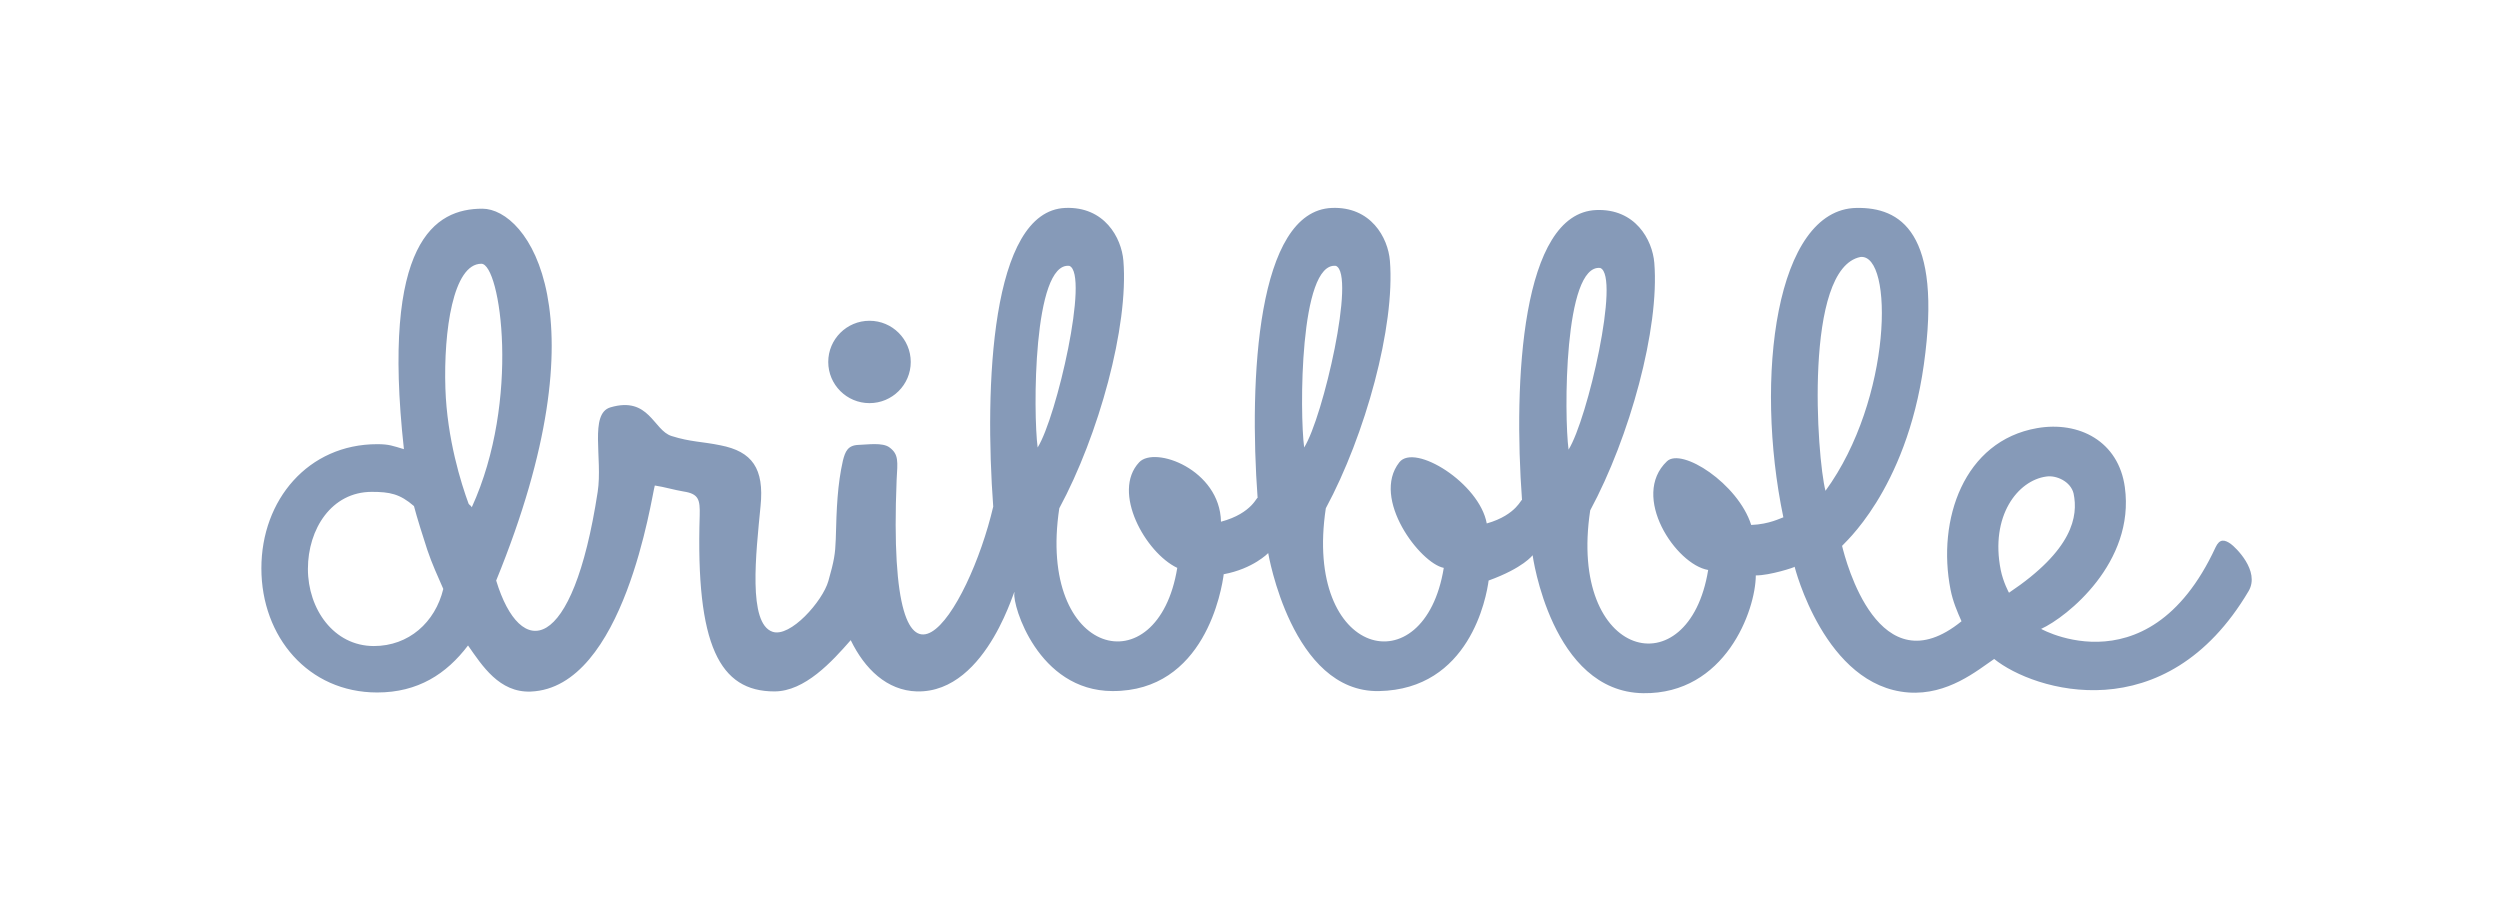 <svg width="134" height="49" viewBox="0 0 134 49" fill="none" xmlns="http://www.w3.org/2000/svg">
<g clip-path="url(#clip0_1_58)">
<path d="M46.605 21.608C47.826 21.608 48.816 20.62 48.816 19.401C48.816 18.181 47.826 17.193 46.605 17.193C45.384 17.193 44.394 18.181 44.394 19.401C44.394 20.62 45.384 21.608 46.605 21.608ZM119.566 29.15C119.23 28.914 118.97 28.875 118.755 29.334C115.042 37.361 108.784 33.355 109.406 33.708C110.794 33.074 114.444 30.152 113.892 26.117C113.557 23.651 111.437 22.557 109.187 22.948C105.258 23.632 103.813 27.862 104.549 31.607C104.677 32.25 104.907 32.78 105.137 33.3C100.698 36.903 98.935 30.074 98.735 29.258C98.727 29.214 102.163 26.355 103.118 19.543C104.12 12.404 101.838 11.104 99.505 11.145C95.188 11.22 94.021 20.224 95.588 27.728C95.457 27.762 94.846 28.1 93.865 28.138C93.158 25.919 90.14 23.974 89.35 24.724C87.373 26.599 89.83 30.264 91.558 30.551C90.52 36.935 84.027 35.354 85.235 27.356C87.35 23.436 88.958 17.608 88.671 14.09C88.569 12.844 87.647 11.175 85.56 11.258C81.547 11.416 81.111 20.423 81.581 26.816C81.558 26.658 81.334 27.592 79.69 28.057C79.301 25.901 75.824 23.738 75.005 24.778C73.473 26.725 76.129 30.196 77.386 30.438C76.348 36.822 69.855 35.24 71.064 27.243C73.178 23.324 74.786 17.495 74.499 13.977C74.397 12.731 73.475 11.062 71.388 11.145C67.375 11.303 66.939 20.31 67.409 26.703C67.386 26.543 67.157 27.508 65.445 27.964C65.388 25.168 61.898 23.886 61.06 24.778C59.566 26.368 61.402 29.632 63.101 30.438C62.063 36.822 55.57 35.24 56.778 27.243C58.893 23.324 60.501 17.495 60.214 13.977C60.112 12.731 59.19 11.062 57.103 11.145C53.09 11.303 52.767 20.763 53.237 27.155C51.916 32.809 47.483 39.869 48.059 25.726C48.115 24.734 48.178 24.357 47.682 23.986C47.311 23.697 46.466 23.836 46.005 23.847C45.444 23.87 45.303 24.197 45.179 24.692C44.891 25.971 44.839 27.211 44.797 28.902C44.77 29.694 44.707 30.063 44.401 31.142C44.097 32.22 42.358 34.192 41.405 33.862C40.084 33.409 40.518 29.686 40.765 27.128C40.971 25.107 40.311 24.199 38.619 23.869C37.628 23.663 37.026 23.695 35.994 23.37C35.018 23.063 34.798 21.221 32.717 21.835C31.578 22.171 32.31 24.578 32.036 26.363C30.691 35.14 27.893 35.381 26.595 31.117C32.442 16.822 28.286 11.186 25.853 11.186C23.32 11.186 20.423 12.928 21.65 24.075C21.053 23.901 20.87 23.808 20.217 23.808C16.525 23.808 14.01 26.787 14.01 30.462C14.01 34.138 16.526 37.117 20.218 37.117C22.397 37.117 23.927 36.128 25.086 34.597C25.842 35.678 26.763 37.134 28.447 37.068C33.466 36.873 34.925 26.596 35.098 26.023C35.634 26.106 36.142 26.262 36.637 26.344C37.463 26.468 37.523 26.794 37.504 27.623C37.285 34.612 38.577 37.06 41.508 37.06C43.141 37.06 44.597 35.458 45.599 34.313C46.348 35.856 47.541 37.013 49.142 37.06C53.021 37.156 54.507 30.984 54.371 31.796C54.265 32.434 55.63 37.025 59.623 37.041C64.57 37.062 65.49 31.632 65.599 30.723C65.613 30.541 65.619 30.56 65.599 30.723L65.595 30.778C67.166 30.486 67.976 29.645 67.976 29.645C67.976 29.645 69.237 37.126 73.908 37.042C78.759 36.954 79.674 32.045 79.794 31.088C79.809 30.861 79.819 30.888 79.794 31.088L79.792 31.116C81.657 30.439 82.148 29.759 82.148 29.759C82.148 29.759 83.15 37.091 88.08 37.155C92.473 37.212 94.102 32.721 94.111 30.842C94.852 30.85 96.223 30.403 96.191 30.377C96.191 30.377 97.8 36.788 102.293 37.117C104.403 37.272 105.986 35.932 106.888 35.321C109.009 37.035 116.069 39.224 120.527 31.679C121.157 30.596 119.804 29.317 119.566 29.15ZM20.039 34.628C17.885 34.628 16.504 32.64 16.504 30.496C16.504 28.353 17.772 26.364 19.926 26.364C20.895 26.364 21.434 26.471 22.189 27.126C22.326 27.665 22.714 28.907 22.903 29.471C23.156 30.226 23.457 30.868 23.76 31.567C23.327 33.361 21.906 34.628 20.039 34.628ZM25.288 27.189C25.199 27.047 25.218 27.134 25.117 27C24.723 25.928 23.962 23.534 23.873 20.816C23.774 17.741 24.287 14.137 25.801 14.137C26.826 14.137 27.916 21.442 25.288 27.189H25.288ZM55.618 23.985C55.375 22.161 55.362 14.026 57.319 14.25C58.399 14.687 56.634 22.363 55.618 23.985ZM69.903 23.985C69.66 22.161 69.648 14.026 71.604 14.25C72.684 14.687 70.919 22.363 69.903 23.985ZM84.075 24.099C83.832 22.274 83.82 14.139 85.776 14.363C86.856 14.8 85.091 22.476 84.075 24.099ZM99.721 13.774C101.51 13.589 101.436 21.386 97.846 26.308C97.383 24.529 96.673 14.385 99.721 13.774V13.774ZM107.239 30.551C106.664 27.654 108.149 25.752 109.679 25.543C110.214 25.458 110.989 25.804 111.144 26.451C111.398 27.669 111.107 29.477 107.682 31.77C107.687 31.79 107.367 31.196 107.239 30.551H107.239Z" fill="#869AB8"/>
</g>
<defs>
<clipPath id="clip0_1_58">
<rect width="133.312" height="47.828" fill="white" transform="translate(0.672 0.234)"/>
</clipPath>
</defs>
</svg>
